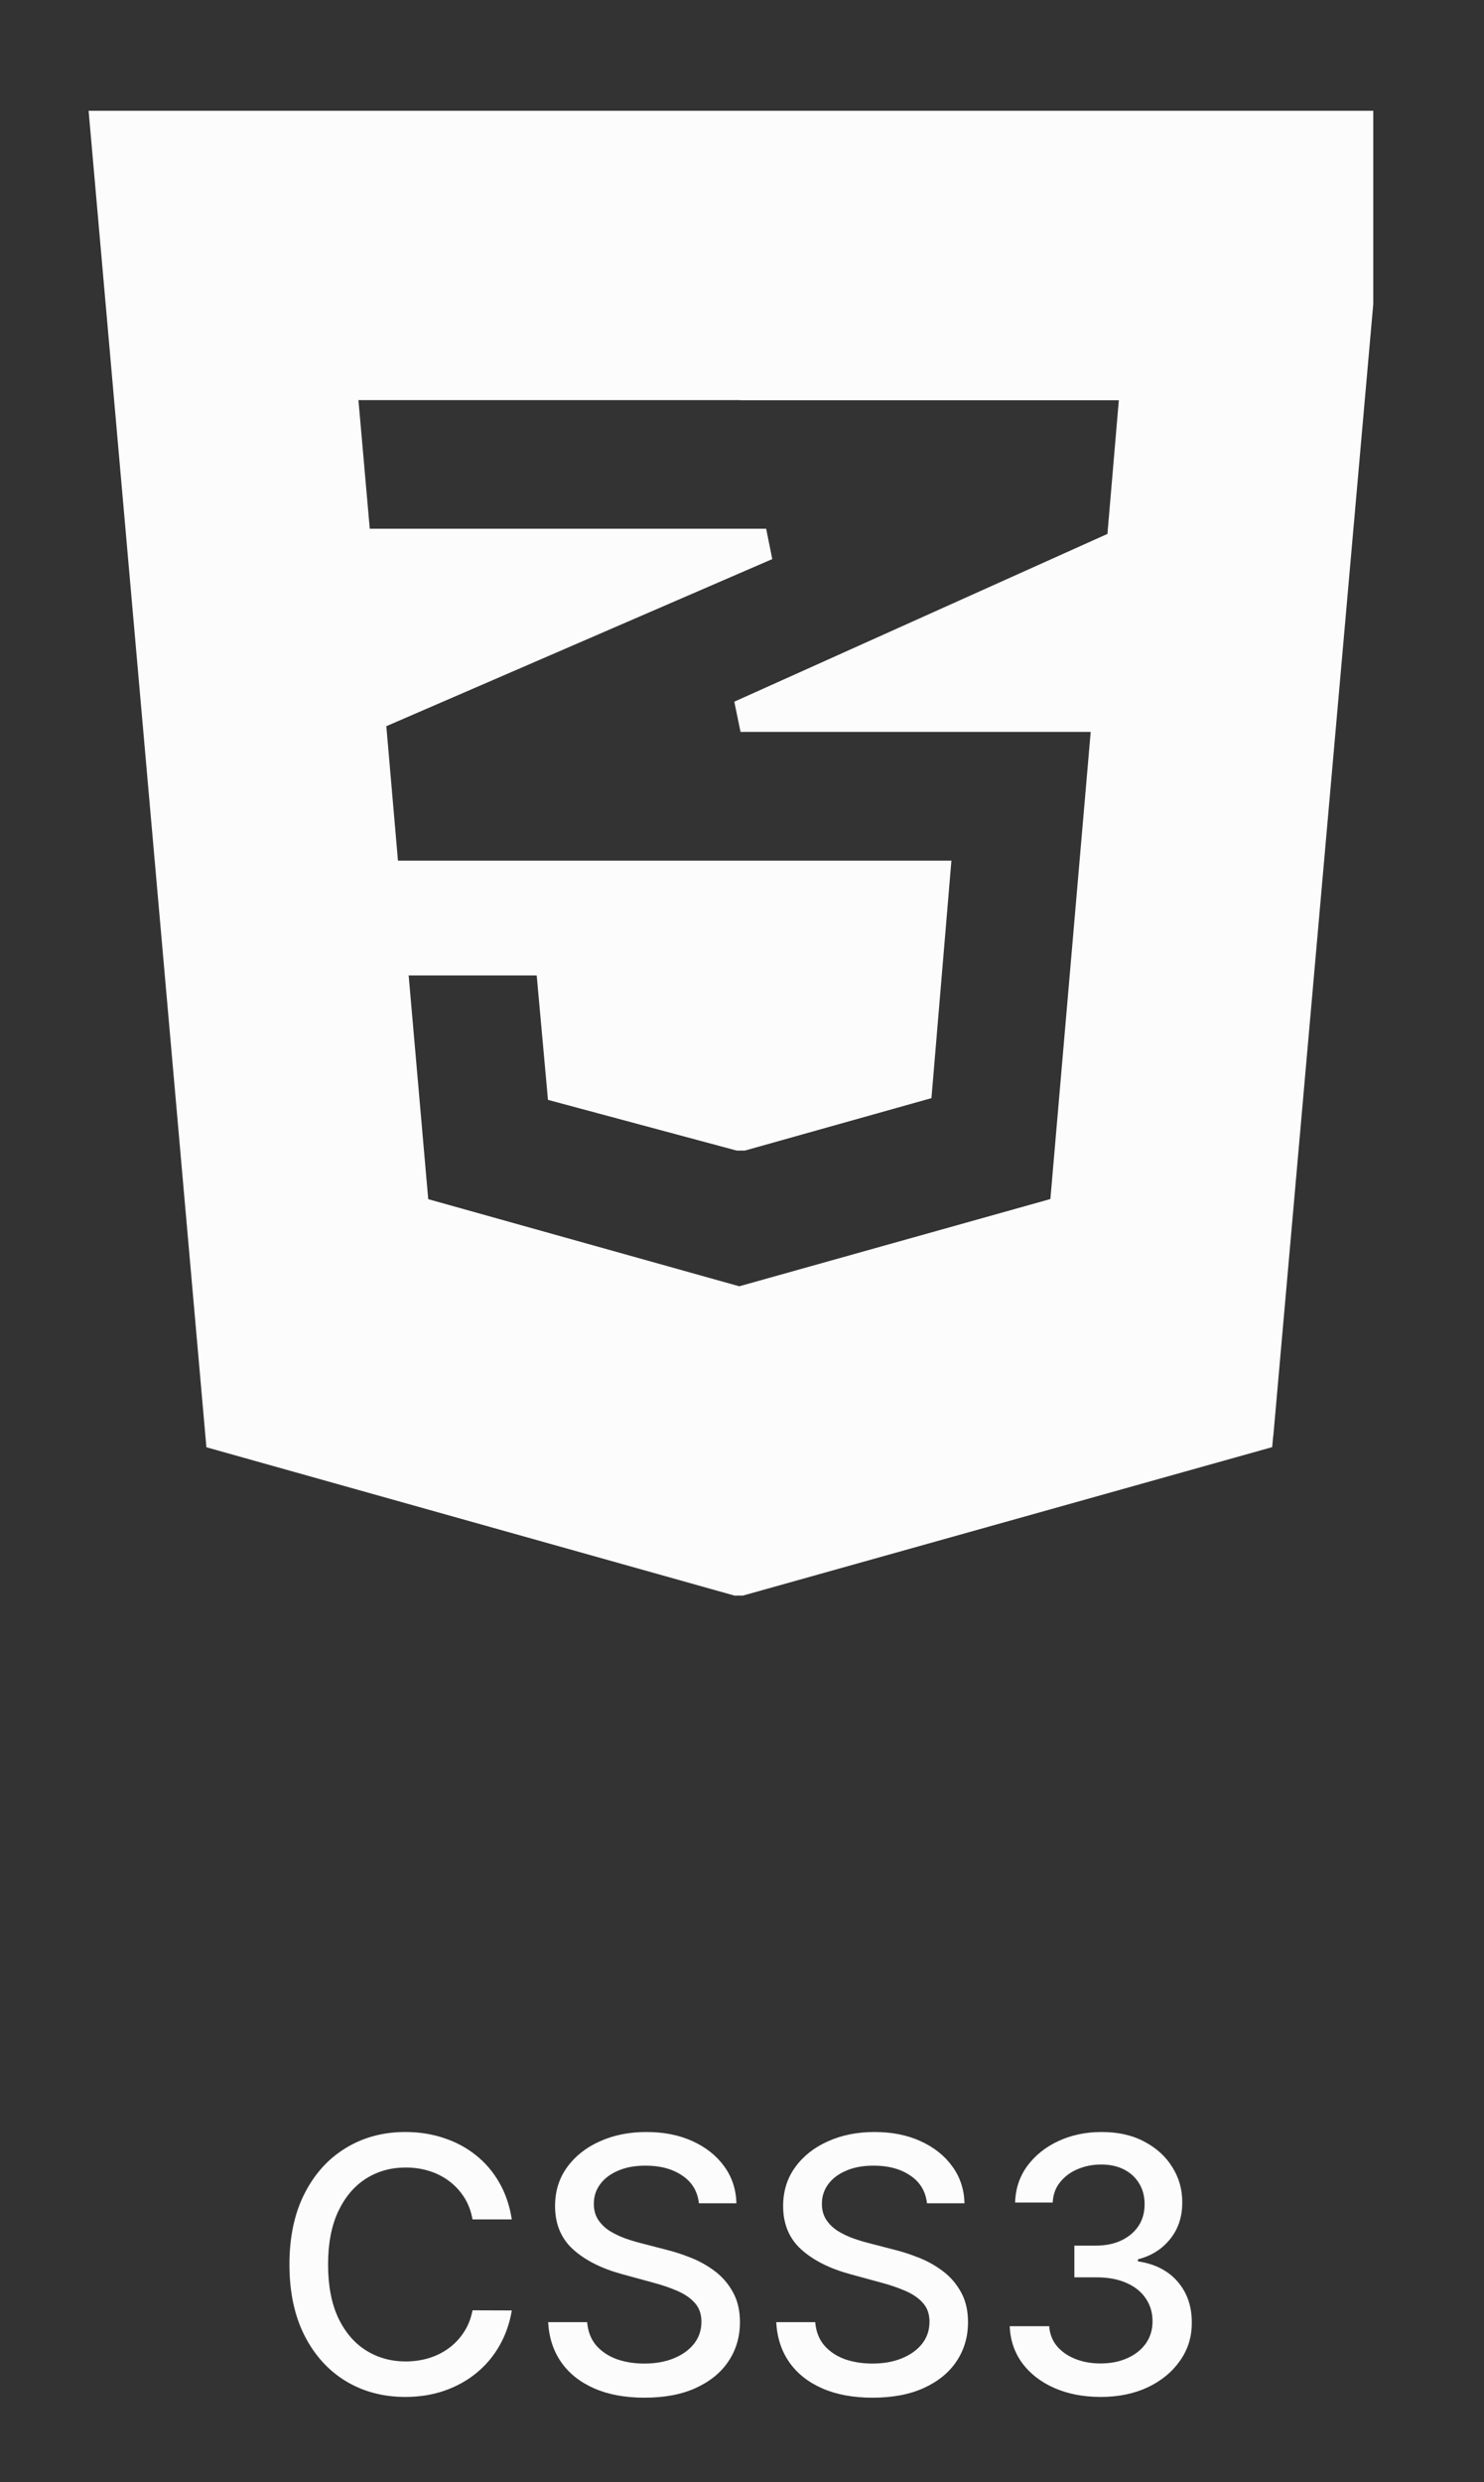 <svg width="67" height="112" viewBox="0 0 67 112" fill="none" xmlns="http://www.w3.org/2000/svg">
<rect x="0" y="0" width="67" height="112" fill="#333333" stroke="none"/>
<path d="M23.107 100.148H21.334C21.266 99.769 21.139 99.436 20.954 99.148C20.768 98.86 20.541 98.615 20.272 98.415C20.003 98.214 19.702 98.062 19.369 97.96C19.039 97.858 18.689 97.807 18.317 97.807C17.647 97.807 17.047 97.975 16.516 98.312C15.99 98.65 15.573 99.144 15.266 99.796C14.963 100.447 14.812 101.242 14.812 102.182C14.812 103.129 14.963 103.928 15.266 104.58C15.573 105.231 15.992 105.723 16.522 106.057C17.052 106.39 17.649 106.557 18.312 106.557C18.679 106.557 19.028 106.508 19.357 106.409C19.691 106.307 19.992 106.157 20.261 105.96C20.53 105.763 20.757 105.523 20.942 105.239C21.132 104.951 21.262 104.621 21.334 104.25L23.107 104.256C23.012 104.828 22.829 105.354 22.556 105.835C22.287 106.312 21.941 106.725 21.516 107.074C21.096 107.419 20.615 107.686 20.073 107.875C19.532 108.064 18.941 108.159 18.3 108.159C17.293 108.159 16.395 107.92 15.607 107.443C14.819 106.962 14.198 106.275 13.744 105.381C13.293 104.487 13.068 103.42 13.068 102.182C13.068 100.939 13.295 99.873 13.749 98.983C14.204 98.089 14.825 97.403 15.613 96.926C16.401 96.445 17.297 96.204 18.3 96.204C18.918 96.204 19.494 96.294 20.028 96.472C20.566 96.646 21.049 96.903 21.477 97.244C21.905 97.581 22.259 97.994 22.539 98.483C22.819 98.968 23.009 99.523 23.107 100.148ZM31.555 99.421C31.494 98.883 31.244 98.466 30.805 98.171C30.365 97.871 29.812 97.722 29.146 97.722C28.668 97.722 28.255 97.797 27.907 97.949C27.558 98.097 27.288 98.301 27.095 98.562C26.905 98.82 26.81 99.114 26.81 99.443C26.81 99.72 26.875 99.958 27.004 100.159C27.136 100.36 27.308 100.528 27.521 100.665C27.736 100.797 27.968 100.909 28.214 101C28.46 101.087 28.697 101.159 28.924 101.216L30.06 101.511C30.432 101.602 30.812 101.725 31.202 101.881C31.593 102.036 31.954 102.241 32.288 102.494C32.621 102.748 32.89 103.062 33.094 103.438C33.303 103.812 33.407 104.261 33.407 104.784C33.407 105.443 33.236 106.028 32.896 106.54C32.559 107.051 32.068 107.455 31.424 107.75C30.784 108.045 30.009 108.193 29.1 108.193C28.229 108.193 27.475 108.055 26.839 107.778C26.202 107.502 25.704 107.11 25.345 106.602C24.985 106.091 24.786 105.485 24.748 104.784H26.509C26.543 105.205 26.68 105.555 26.918 105.835C27.161 106.112 27.47 106.318 27.845 106.455C28.223 106.587 28.638 106.653 29.089 106.653C29.585 106.653 30.026 106.576 30.413 106.42C30.803 106.261 31.11 106.042 31.333 105.761C31.557 105.477 31.668 105.146 31.668 104.767C31.668 104.422 31.57 104.14 31.373 103.92C31.18 103.701 30.916 103.519 30.583 103.375C30.254 103.231 29.88 103.104 29.464 102.994L28.089 102.619C27.157 102.366 26.418 101.992 25.873 101.5C25.331 101.008 25.06 100.356 25.06 99.546C25.06 98.875 25.242 98.29 25.606 97.79C25.97 97.29 26.462 96.901 27.083 96.625C27.704 96.345 28.405 96.204 29.185 96.204C29.973 96.204 30.668 96.343 31.271 96.619C31.877 96.896 32.354 97.276 32.702 97.761C33.051 98.242 33.233 98.796 33.248 99.421H31.555ZM41.852 99.421C41.791 98.883 41.541 98.466 41.102 98.171C40.662 97.871 40.109 97.722 39.443 97.722C38.965 97.722 38.552 97.797 38.204 97.949C37.855 98.097 37.584 98.301 37.391 98.562C37.202 98.82 37.107 99.114 37.107 99.443C37.107 99.72 37.172 99.958 37.3 100.159C37.433 100.36 37.605 100.528 37.818 100.665C38.033 100.797 38.264 100.909 38.511 101C38.757 101.087 38.994 101.159 39.221 101.216L40.357 101.511C40.728 101.602 41.109 101.725 41.499 101.881C41.889 102.036 42.251 102.241 42.584 102.494C42.918 102.748 43.187 103.062 43.391 103.438C43.6 103.812 43.704 104.261 43.704 104.784C43.704 105.443 43.533 106.028 43.193 106.54C42.855 107.051 42.365 107.455 41.721 107.75C41.081 108.045 40.306 108.193 39.397 108.193C38.526 108.193 37.772 108.055 37.136 107.778C36.499 107.502 36.001 107.11 35.641 106.602C35.282 106.091 35.083 105.485 35.045 104.784H36.806C36.84 105.205 36.977 105.555 37.215 105.835C37.458 106.112 37.766 106.318 38.141 106.455C38.52 106.587 38.935 106.653 39.386 106.653C39.882 106.653 40.323 106.576 40.709 106.42C41.1 106.261 41.407 106.042 41.63 105.761C41.853 105.477 41.965 105.146 41.965 104.767C41.965 104.422 41.867 104.14 41.67 103.92C41.477 103.701 41.213 103.519 40.88 103.375C40.55 103.231 40.177 103.104 39.761 102.994L38.386 102.619C37.454 102.366 36.715 101.992 36.17 101.5C35.628 101.008 35.357 100.356 35.357 99.546C35.357 98.875 35.539 98.29 35.903 97.79C36.266 97.29 36.759 96.901 37.38 96.625C38.001 96.345 38.702 96.204 39.482 96.204C40.27 96.204 40.965 96.343 41.568 96.619C42.173 96.896 42.651 97.276 42.999 97.761C43.348 98.242 43.53 98.796 43.545 99.421H41.852ZM49.694 108.159C48.914 108.159 48.217 108.025 47.603 107.756C46.993 107.487 46.51 107.114 46.154 106.636C45.802 106.155 45.612 105.598 45.586 104.966H47.37C47.393 105.311 47.508 105.61 47.717 105.864C47.929 106.114 48.205 106.307 48.546 106.443C48.887 106.58 49.266 106.648 49.682 106.648C50.141 106.648 50.546 106.568 50.898 106.409C51.255 106.25 51.533 106.028 51.734 105.744C51.934 105.456 52.035 105.125 52.035 104.75C52.035 104.36 51.934 104.017 51.734 103.722C51.537 103.422 51.247 103.187 50.864 103.017C50.486 102.847 50.027 102.761 49.489 102.761H48.506V101.33H49.489C49.921 101.33 50.3 101.252 50.626 101.097C50.955 100.941 51.213 100.725 51.398 100.449C51.584 100.169 51.677 99.841 51.677 99.466C51.677 99.106 51.595 98.794 51.432 98.528C51.273 98.26 51.046 98.049 50.751 97.898C50.459 97.746 50.114 97.671 49.717 97.671C49.338 97.671 48.984 97.74 48.654 97.881C48.328 98.017 48.063 98.214 47.859 98.472C47.654 98.725 47.544 99.03 47.529 99.386H45.83C45.849 98.758 46.035 98.204 46.387 97.727C46.743 97.25 47.213 96.877 47.796 96.608C48.38 96.339 49.027 96.204 49.739 96.204C50.486 96.204 51.13 96.35 51.671 96.642C52.217 96.93 52.637 97.314 52.932 97.796C53.232 98.276 53.38 98.803 53.376 99.375C53.38 100.027 53.198 100.58 52.83 101.034C52.467 101.489 51.982 101.794 51.376 101.949V102.04C52.148 102.157 52.747 102.464 53.171 102.96C53.599 103.456 53.811 104.072 53.807 104.807C53.811 105.447 53.633 106.021 53.273 106.528C52.917 107.036 52.431 107.436 51.813 107.727C51.196 108.015 50.489 108.159 49.694 108.159Z" fill="#fcfcfc"/>
<g clip-path="url(#clip0_3554_922)">
<path d="M57.487 64.806L62.771 5H4L4.069 5.776L9.275 64.814L9.319 65.306L33.163 72H33.539L57.437 65.3L57.481 64.809L57.487 64.806ZM33.436 18.062H50.513L49.999 24.092L33.152 31.663L33.434 33.026H49.243L47.423 54.105L33.376 58.042L19.334 54.111L18.45 44.016H24.231L24.695 49.133L24.739 49.63L33.26 51.919H33.627L42.053 49.552L42.095 49.058L42.89 39.605L42.954 38.835H17.967L17.442 32.769L34.867 25.228L34.591 23.86H16.694L16.183 18.054H33.417L33.436 18.062Z" fill="#fcfcfc"/>
</g>
<defs>
<clipPath id="clip0_3554_922">
<rect width="58" height="67" fill="white" transform="translate(4 5)"/>
</clipPath>
</defs>
</svg>
